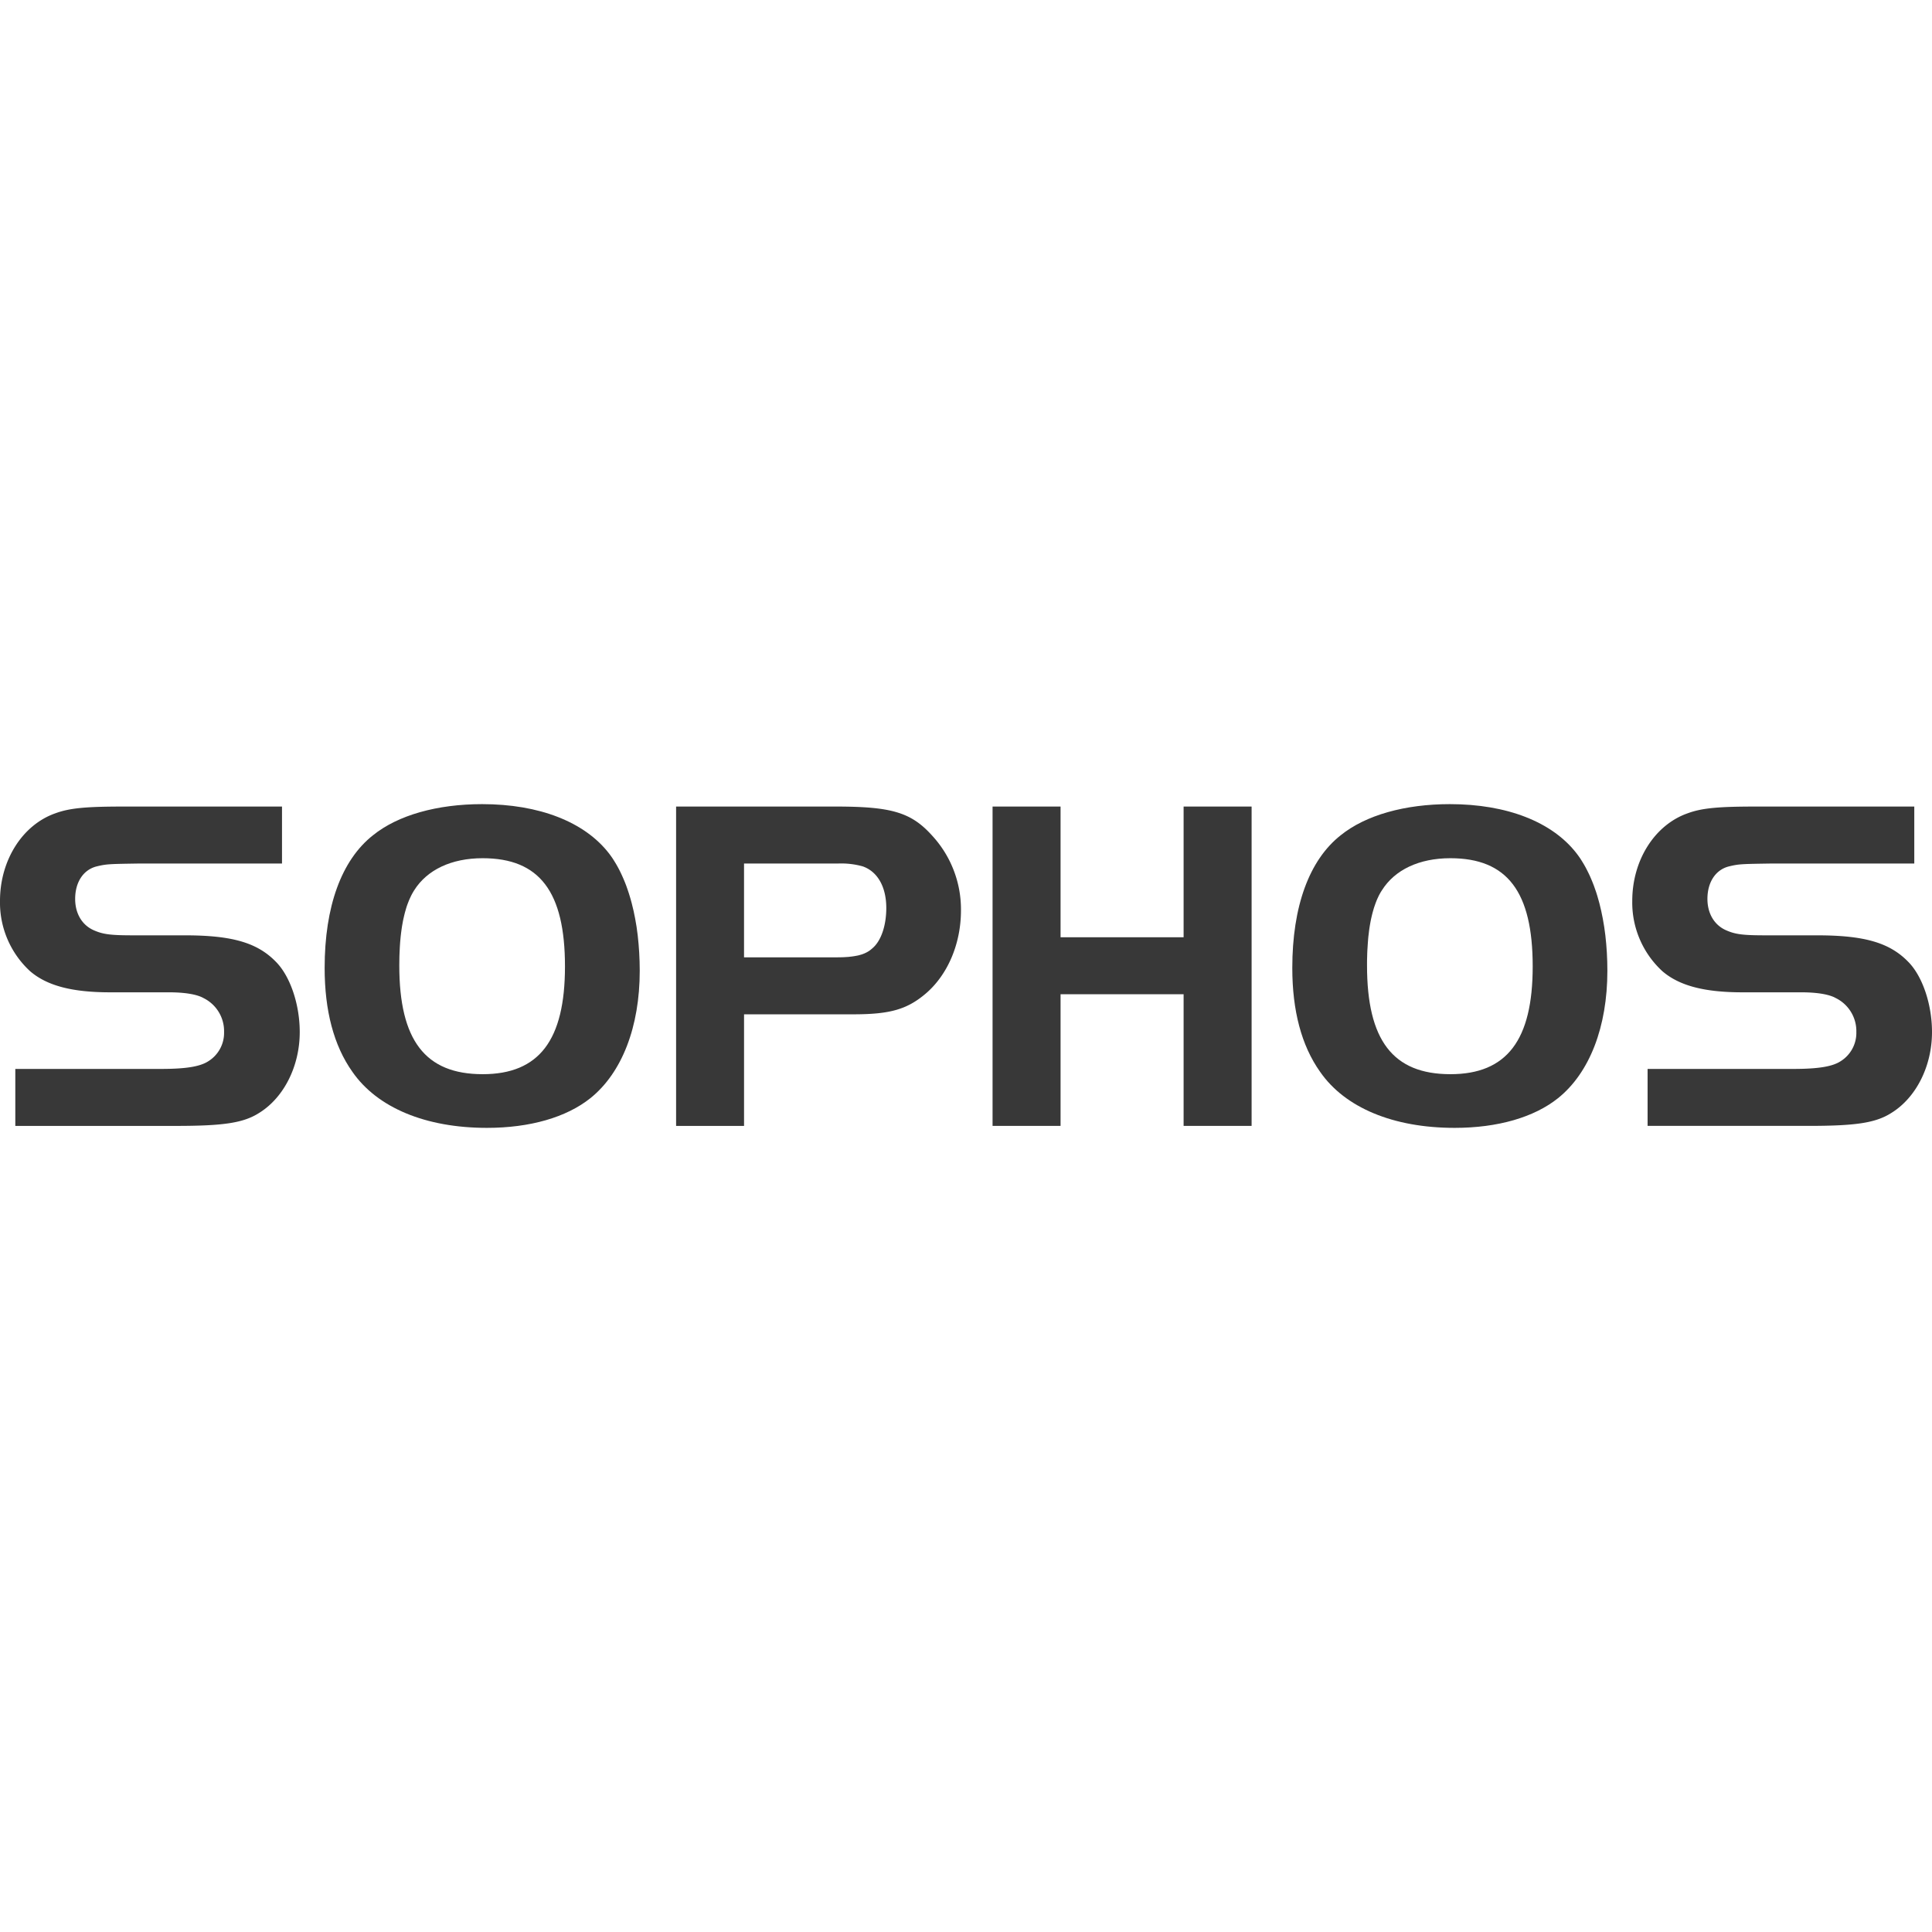 <svg id="Layer_1" data-name="Layer 1" xmlns="http://www.w3.org/2000/svg" viewBox="0 0 512 512"><defs><style>.cls-1{fill:#383838;}</style></defs><path class="cls-1" d="M48.978,247.873H35.402c-6.093,0-8.123-.251-10.66-1.395-3.049-1.395-4.823-4.439-4.823-8.251,0-4.439,2.158-7.739,5.709-8.625,2.662-.635,3.297-.635,11.292-.76H74.734V213.743H32.863c-9.9,0-14.338.376-18.145,1.774C5.962,218.564,0,227.954,0,238.739a24.687,24.687,0,0,0,7.992,18.652c4.439,3.807,11.039,5.583,21.187,5.583H44.787c4.06,0,7.365.51,9.139,1.523a9.771,9.771,0,0,1,5.455,9.014,8.834,8.834,0,0,1-4.188,7.736c-2.158,1.395-5.839,2.03-12.562,2.03H4.058V298.377H46.569c12.567,0,17.895-.76,22.08-3.423,6.597-4.063,10.785-12.434,10.785-21.442,0-7.363-2.54-14.853-6.346-18.657C68.137,249.778,61.414,247.873,48.978,247.873Z"/><path class="cls-1" d="M169.395,252.458l-.169-2.319-.228-2.276-.297-2.219-.369-2.15-.422-2.081-.489-2.015-.266-.983-.284-.96-.297-.95-.31-.914-.32-.911-.343-.883-.358-.855-.374-.85-.376-.809-.397-.799-.412-.776-.425-.745-.445-.73-.448-.709-.469-.676-.481-.65c-6.477-8.394-18.54-13.094-33.641-13.094-11.927,0-22.333,2.921-28.93,8.251-8.374,6.6-12.813,18.911-12.813,35.154,0,11.29,2.404,20.559,7.357,27.535,6.597,9.521,19.418,14.853,35.658,14.853,11.42,0,21.066-2.798,27.413-7.872,8.374-6.72,13.076-18.913,13.076-33.761l-.038-2.422Zm-41.498,32.212c-15.224,0-22.08-9.014-22.08-28.805l.01-.835.01-.824.013-.809.033-.799.036-.781.036-.776.046-.755.056-.745.067-.735.069-.709.079-.694.09-.686.092-.676.102-.666.115-.64.115-.64.128-.614.138-.594.138-.594.151-.573.159-.563.159-.55.169-.525.184-.515.195-.502.195-.492.207-.468.217-.468.215-.445.228-.425.241-.415.241-.397c3.428-5.463,9.9-8.52,18.145-8.52,15.101,0,21.827,8.891,21.827,28.682C149.724,275.662,142.871,284.671,127.898,284.671Z"/><path class="cls-1" d="M221.42,213.743H179.174V298.382h18.007V268.804h28.943c9.643,0,14.198-1.26,19.149-5.448,5.837-4.946,9.393-13.194,9.393-22.08a28.821,28.821,0,0,0-7.611-19.799C241.475,215.259,236.265,213.743,221.42,213.743Zm9.774,37.56-.182.159-.184.156-.195.151-.192.151-.207.136-.205.128-.217.125-.228.118-.23.11-.241.115-.241.095-.251.1-.266.092-.264.074-.274.082-.287.079-.295.064-.297.054-.31.056-.32.056-.33.046-.333.046-.356.036-.356.046-.366.026-.389.023-.389.026-.399.023-.415.008-.425.013h-.435l-.448.01H197.176V228.845h24.876a21.19,21.19,0,0,1,6.6.758c3.937,1.395,6.223,5.455,6.223,11.036C234.875,245.336,233.475,249.399,231.194,251.304Z"/><polygon class="cls-1" points="313.669 248.383 281.06 248.383 281.06 213.743 263.04 213.743 263.04 298.372 281.06 298.372 281.06 263.482 313.669 263.482 313.669 298.372 331.689 298.372 331.689 213.743 313.669 213.743 313.669 248.383"/><path class="cls-1" d="M425.833,252.458l-.169-2.319-.23-2.276-.3-2.219-.366-2.15-.425-2.081-.481-2.015-.274-.983-.274-.96-.294-.95-.32-.914-.32-.911-.346-.883-.356-.855-.366-.85-.389-.809-.399-.799-.41-.776-.425-.745-.445-.73-.445-.709-.476-.676-.481-.65c-6.467-8.394-18.511-13.094-33.615-13.094-11.925,0-22.331,2.921-28.931,8.251-8.374,6.6-12.825,18.911-12.825,35.154,0,11.29,2.414,20.559,7.37,27.535,6.59,9.521,19.41,14.853,35.656,14.853,11.425,0,21.061-2.798,27.4-7.872,8.374-6.72,13.074-18.913,13.074-33.761l-.036-2.422Zm-41.477,32.212c-15.224,0-22.08-9.014-22.08-28.805v-.835l.01-.824.026-.809.02-.799.036-.781.051-.776.046-.755.054-.745.054-.735.069-.709.09-.694.079-.686.09-.676.105-.666.11-.64.12-.64.125-.614.136-.594.141-.594.151-.573.159-.563.159-.55.179-.525.179-.515.184-.502.195-.492.205-.468.22-.468.215-.445.23-.425.241-.415.256-.397c3.42-5.463,9.894-8.52,18.145-8.52,15.094,0,21.824,8.891,21.824,28.682C406.18,275.662,399.324,284.671,384.356,284.671Z"/><path class="cls-1" d="M505.664,254.854c-4.956-5.076-11.681-6.981-24.115-6.981H467.973c-6.095,0-8.125-.251-10.655-1.395-3.052-1.395-4.831-4.439-4.831-8.251,0-4.439,2.158-7.739,5.714-8.625,2.66-.635,3.295-.635,11.29-.76H507.305V213.743H465.431c-9.894,0-14.341.376-18.145,1.774-8.76,3.046-14.72,12.436-14.72,23.222a24.698,24.698,0,0,0,7.995,18.652c4.439,3.807,11.039,5.583,21.189,5.583h15.611c4.06,0,7.355.51,9.134,1.523a9.767,9.767,0,0,1,5.455,9.014,8.843,8.843,0,0,1-4.186,7.736c-2.161,1.395-5.839,2.03-12.559,2.03H436.628v15.096h42.506c12.565,0,17.895-.76,22.08-3.423C507.814,290.889,512,282.518,512,273.509,512,266.147,509.466,258.659,505.664,254.854Z"/></svg>